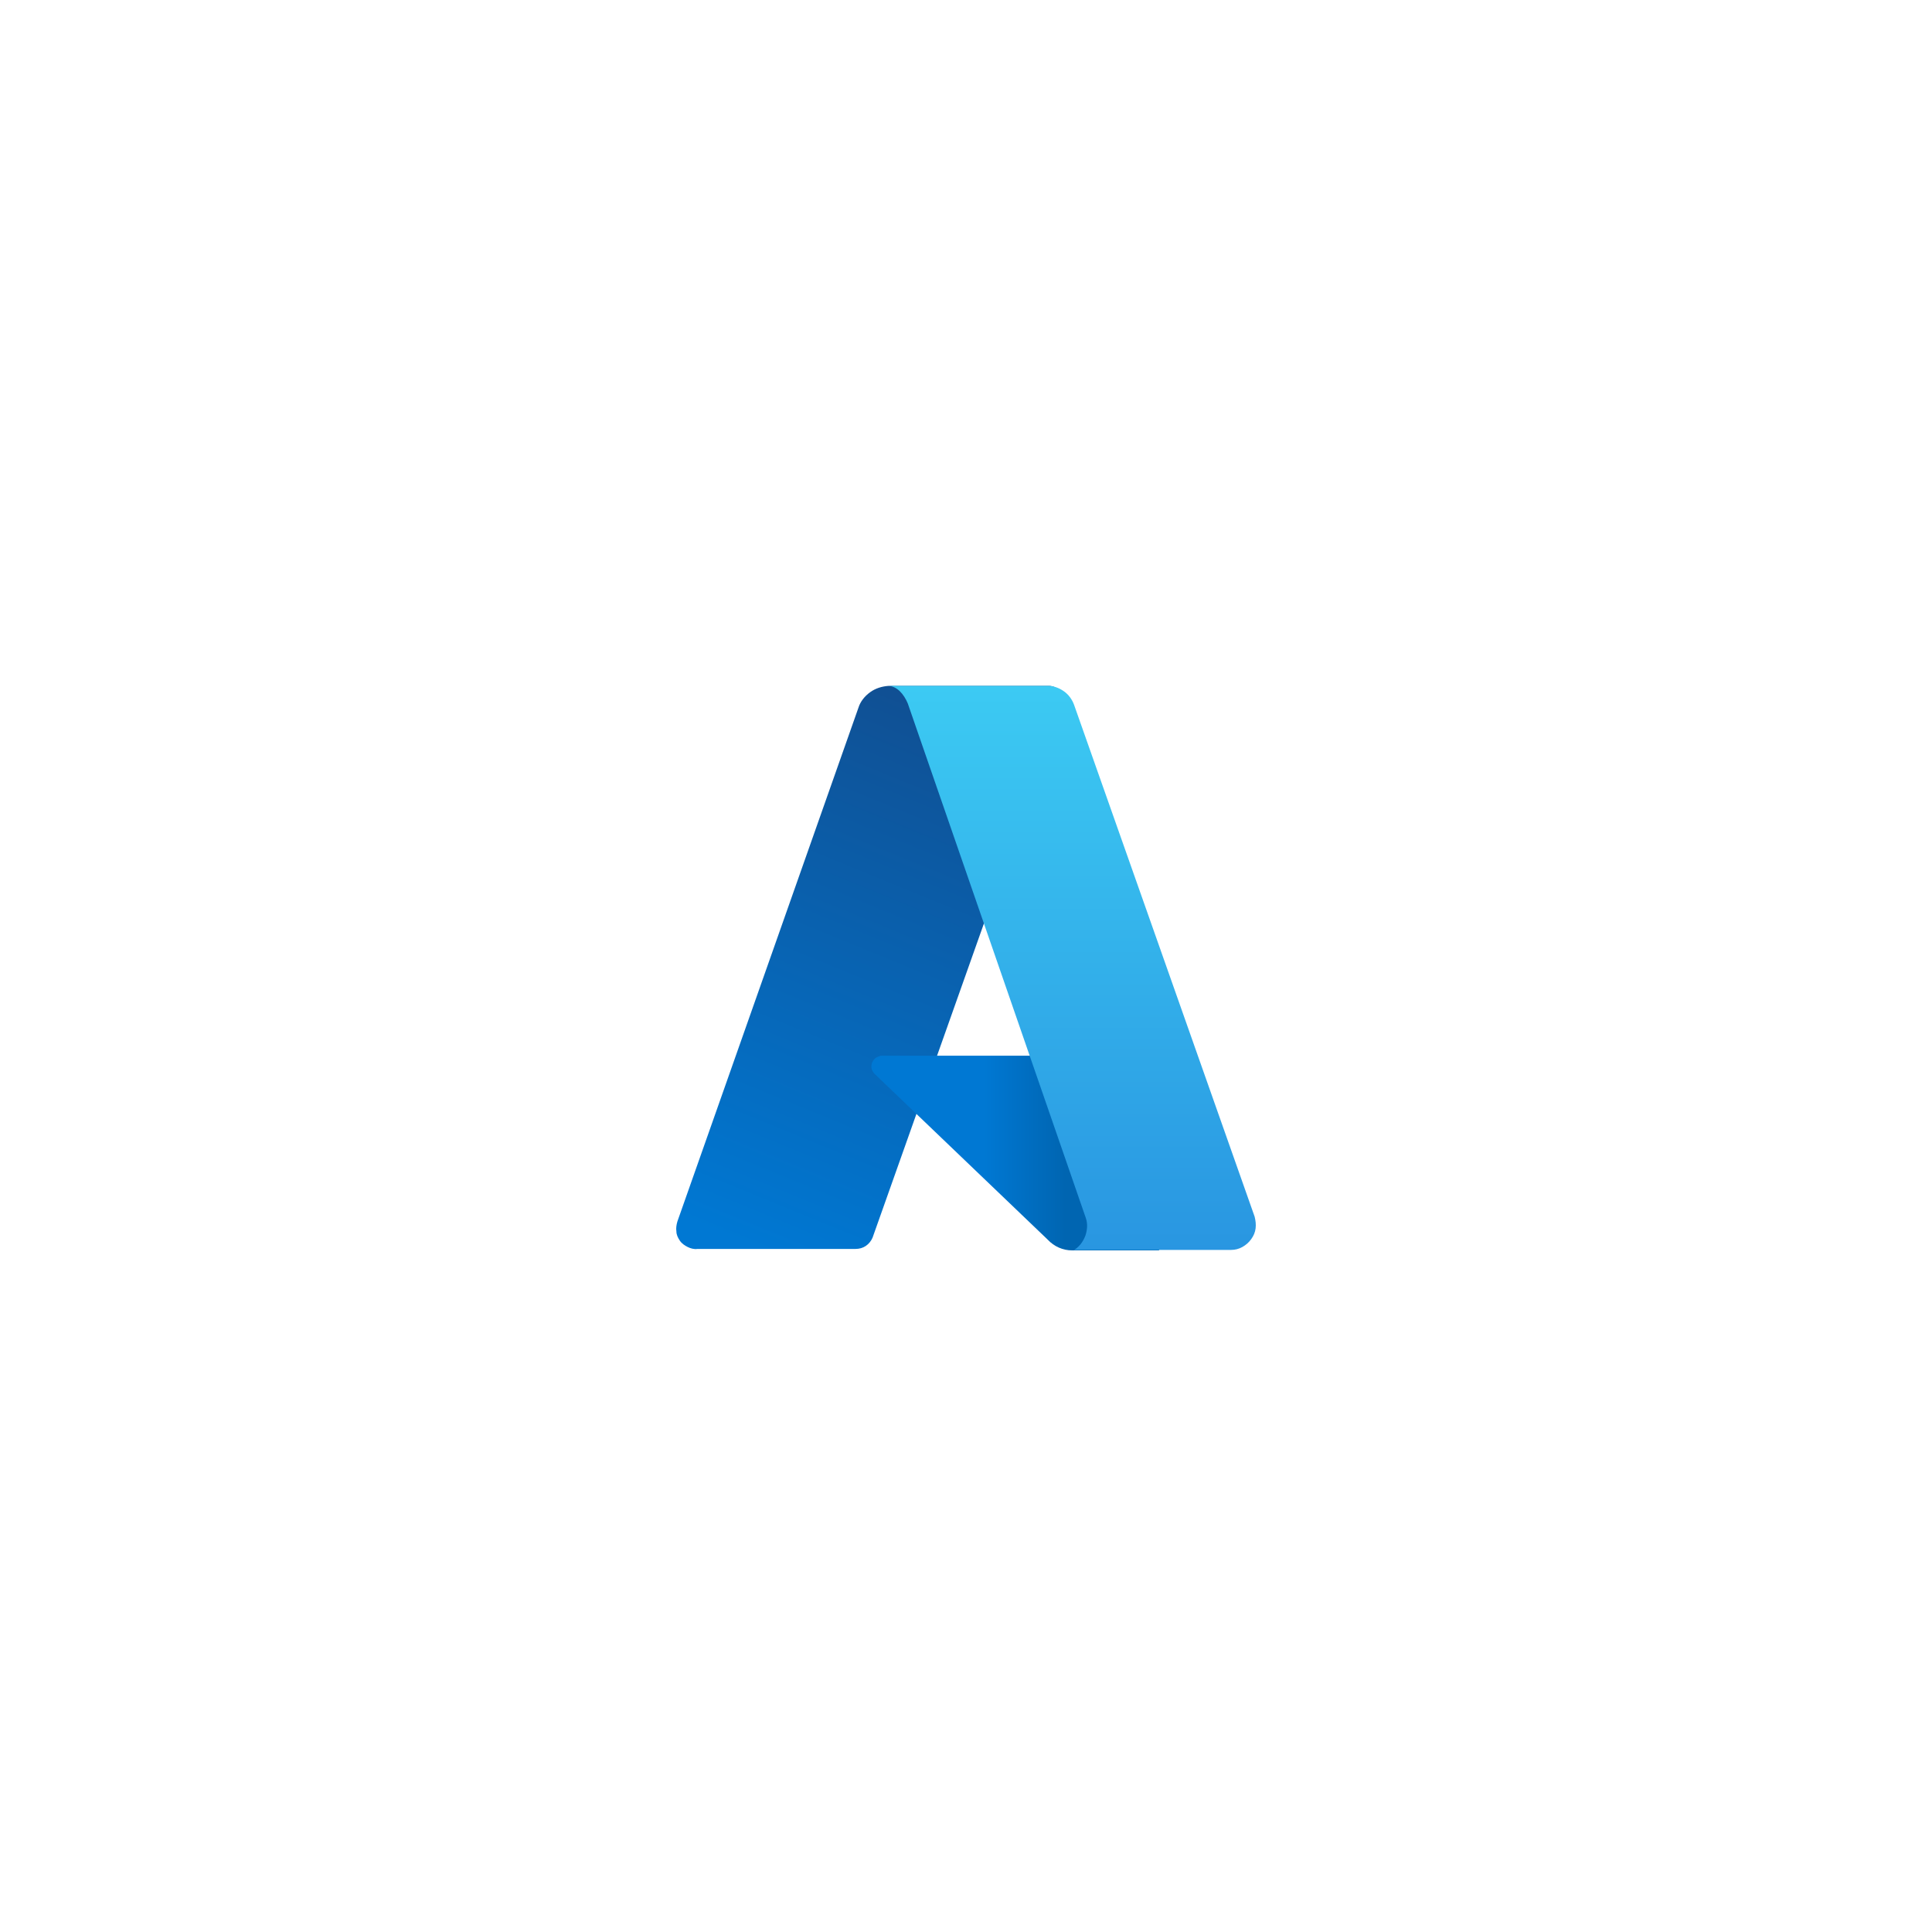 <svg width="200" height="200" viewBox="0 0 200 200" fill="none" xmlns="http://www.w3.org/2000/svg">
<g filter="url(#filter0_d_201_1252)">
<rect x="50" y="40" width="100" height="100" rx="20" fill="white"/>
<path d="M70.121 116.453L88.859 63.279C89.061 62.62 89.517 62.063 90.074 61.658C90.631 61.253 91.29 61.051 91.999 61H108.559C108.812 61 109.014 61.051 109.217 61.152C109.419 61.253 109.622 61.405 109.723 61.608C109.875 61.81 109.926 62.013 109.977 62.266C110.027 62.519 109.977 62.722 109.875 62.975L90.327 118.124C90.175 118.479 89.922 118.783 89.618 118.985C89.314 119.188 88.96 119.289 88.555 119.289H72.198C71.843 119.34 71.489 119.238 71.185 119.087C70.881 118.935 70.577 118.732 70.374 118.428C70.172 118.124 70.02 117.82 70.02 117.466C69.969 117.162 70.02 116.808 70.121 116.453Z" fill="url(#paint0_linear_201_1252)"/>
<path d="M108.457 118.327L90.53 101.159C90.378 101.007 90.277 100.805 90.226 100.602C90.175 100.4 90.226 100.197 90.277 99.994C90.378 99.792 90.479 99.64 90.682 99.488C90.884 99.387 91.087 99.285 91.29 99.285H112.154L120.004 119.441H110.989C110.027 119.441 109.116 119.036 108.457 118.327Z" fill="url(#paint1_linear_201_1252)"/>
<path d="M111.192 119.39H127.448C127.853 119.39 128.258 119.289 128.613 119.087C128.967 118.884 129.271 118.631 129.525 118.276C129.778 117.922 129.93 117.567 129.98 117.162C130.031 116.757 129.98 116.352 129.879 115.947L111.192 62.975C110.99 62.418 110.635 61.912 110.129 61.557C109.622 61.203 109.065 61 108.457 61H91.897C92.86 61 93.569 61.861 93.974 62.823L112.408 116.099C112.61 116.706 112.559 117.314 112.357 117.922C112.104 118.58 111.699 119.087 111.192 119.39Z" fill="url(#paint2_linear_201_1252)"/>
</g>
<defs>
<filter id="filter0_d_201_1252" x="0" y="0" width="200" height="200" filterUnits="userSpaceOnUse" color-interpolation-filters="sRGB">
<feFlood flood-opacity="0" result="BackgroundImageFix"/>
<feColorMatrix in="SourceAlpha" type="matrix" values="0 0 0 0 0 0 0 0 0 0 0 0 0 0 0 0 0 0 127 0" result="hardAlpha"/>
<feOffset dy="10"/>
<feGaussianBlur stdDeviation="25"/>
<feColorMatrix type="matrix" values="0 0 0 0 0 0 0 0 0 0 0 0 0 0 0 0 0 0 0.2 0"/>
<feBlend mode="normal" in2="BackgroundImageFix" result="effect1_dropShadow_201_1252"/>
<feBlend mode="normal" in="SourceGraphic" in2="effect1_dropShadow_201_1252" result="shape"/>
</filter>
<linearGradient id="paint0_linear_201_1252" x1="77.935" y1="119.155" x2="101.823" y2="60.81" gradientUnits="userSpaceOnUse">
<stop stop-color="#0078D3"/>
<stop offset="1" stop-color="#114D8F"/>
</linearGradient>
<linearGradient id="paint1_linear_201_1252" x1="101.902" y1="109.422" x2="110.314" y2="109.422" gradientUnits="userSpaceOnUse">
<stop stop-color="#0078D3"/>
<stop offset="1" stop-color="#0065B1"/>
</linearGradient>
<linearGradient id="paint2_linear_201_1252" x1="110.95" y1="61.032" x2="110.95" y2="119.409" gradientUnits="userSpaceOnUse">
<stop stop-color="#3CCAF3"/>
<stop offset="1" stop-color="#2996E1"/>
</linearGradient>
</defs>
</svg>
